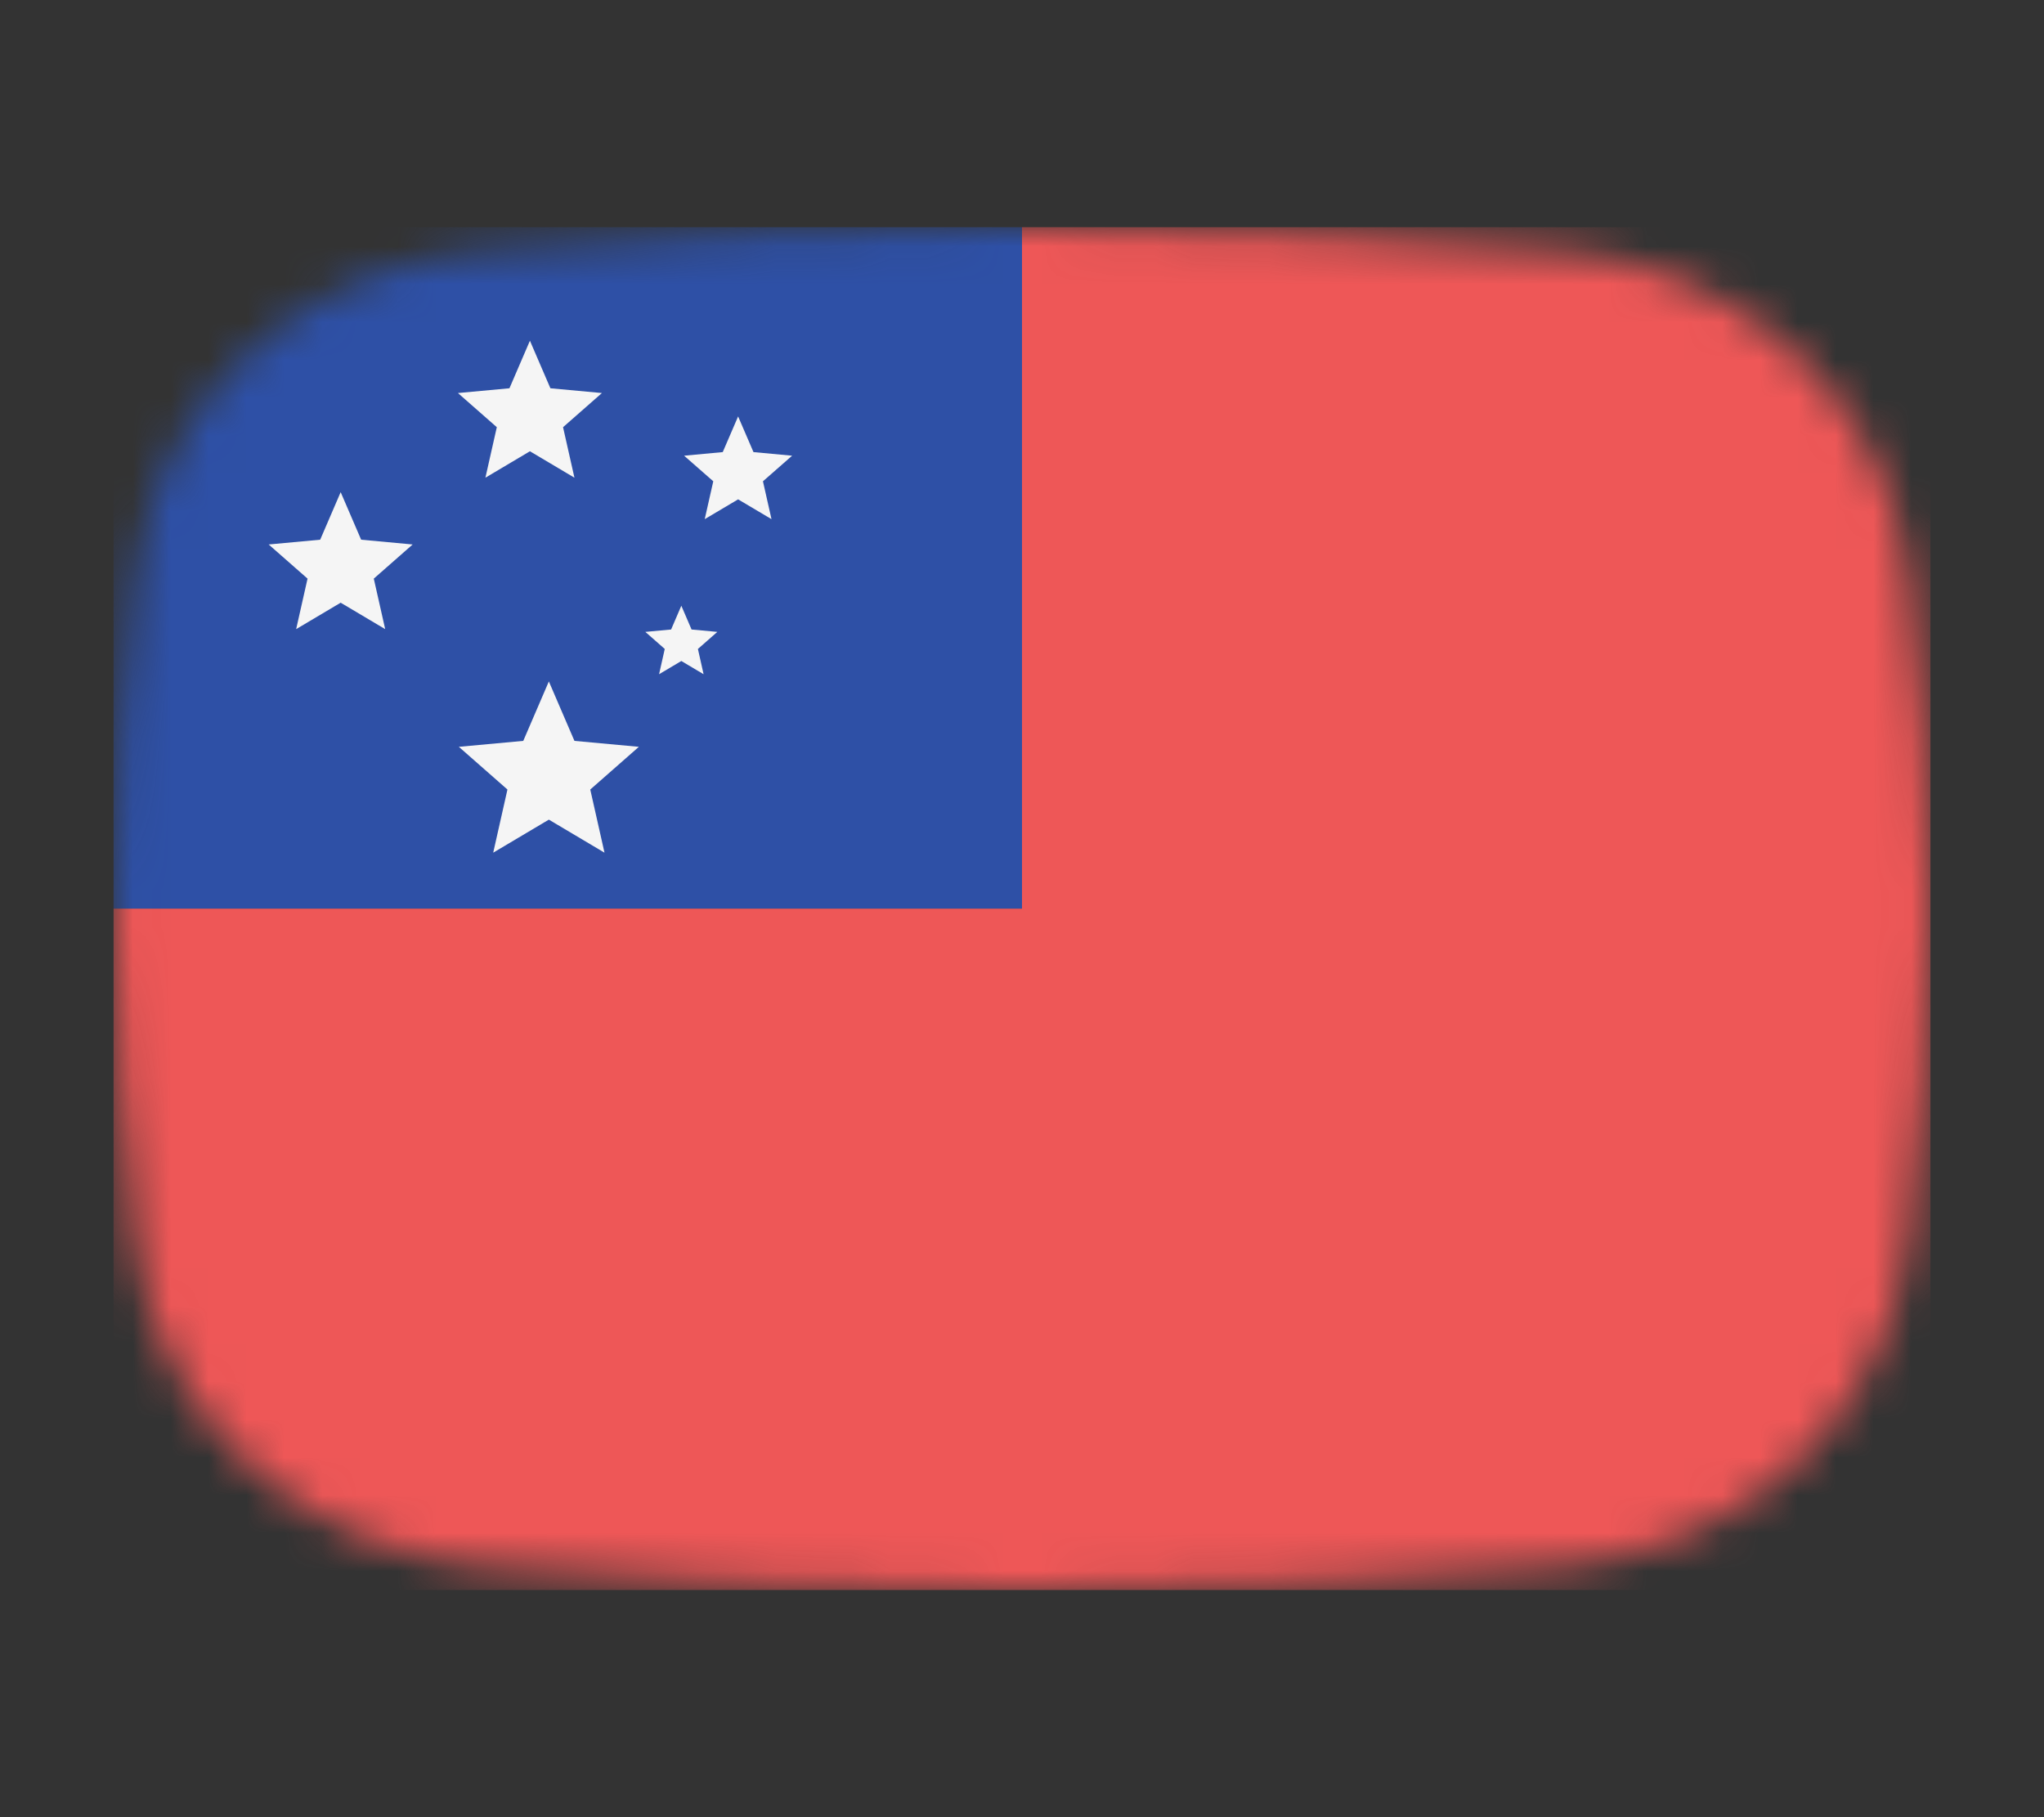 <svg width="54" height="48" viewBox="0 0 54 48" fill="none" xmlns="http://www.w3.org/2000/svg">
<rect x="0" y="0" width="54" height="48" fill="#333333" stroke="none"/>
<mask id="mask0_1_41562" style="mask-type:alpha" maskUnits="userSpaceOnUse" x="3" y="6" width="48" height="36">
<path d="M50.431 32.864C49.833 37.587 45.959 40.998 41.214 41.391C37.359 41.711 32.38 42 27 42C21.62 42 16.641 41.711 12.786 41.391C8.041 40.998 4.167 37.587 3.569 32.864C3.248 30.324 3 27.296 3 24C3 20.704 3.248 17.676 3.569 15.136C4.167 10.412 8.042 7.002 12.786 6.609C16.641 6.289 21.62 6 27 6C32.38 6 37.359 6.289 41.214 6.609C45.959 7.002 49.833 10.412 50.431 15.136C50.752 17.676 51 20.704 51 24C51 27.296 50.752 30.324 50.431 32.864Z" fill="#00D0BF"/>
</mask>
<g mask="url(#mask0_1_41562)">
<path d="M15 11L15.898 13.764L18.804 13.764L16.453 15.472L17.351 18.236L15 16.528L12.649 18.236L13.547 15.472L11.196 13.764L14.102 13.764L15 11Z" fill="#2E50A6"/>
<path d="M39 29L39.898 31.764L42.804 31.764L40.453 33.472L41.351 36.236L39 34.528L36.649 36.236L37.547 33.472L35.196 31.764L38.102 31.764L39 29Z" fill="#EE5757"/>
<rect x="51" y="42" width="24" height="36" transform="rotate(-180 51 42)" fill="#EE5757"/>
<rect x="27" y="42" width="24" height="18" transform="rotate(-180 27 42)" fill="#EE5757"/>
<rect x="27" y="24" width="24" height="18" transform="rotate(-180 27 24)" fill="#2E50A6"/>
</g>
<path d="M14.5 18L15.176 19.57L16.878 19.727L15.594 20.855L15.97 22.523L14.5 21.65L13.03 22.523L13.406 20.855L12.122 19.727L13.824 19.57L14.5 18Z" fill="#F5F5F5"/>
<path d="M14 9L14.541 10.256L15.902 10.382L14.875 11.284L15.176 12.618L14 11.92L12.824 12.618L13.125 11.284L12.098 10.382L13.459 10.256L14 9Z" fill="#F5F5F5"/>
<path d="M9 13L9.541 14.256L10.902 14.382L9.875 15.284L10.176 16.618L9 15.92L7.824 16.618L8.125 15.284L7.098 14.382L8.459 14.256L9 13Z" fill="#F5F5F5"/>
<path d="M19.5 11L19.906 11.942L20.927 12.037L20.156 12.713L20.382 13.713L19.5 13.19L18.618 13.713L18.844 12.713L18.073 12.037L19.094 11.942L19.5 11Z" fill="#F5F5F5"/>
<path d="M18 16L18.27 16.628L18.951 16.691L18.438 17.142L18.588 17.809L18 17.46L17.412 17.809L17.562 17.142L17.049 16.691L17.73 16.628L18 16Z" fill="#F5F5F5"/>
</svg>

